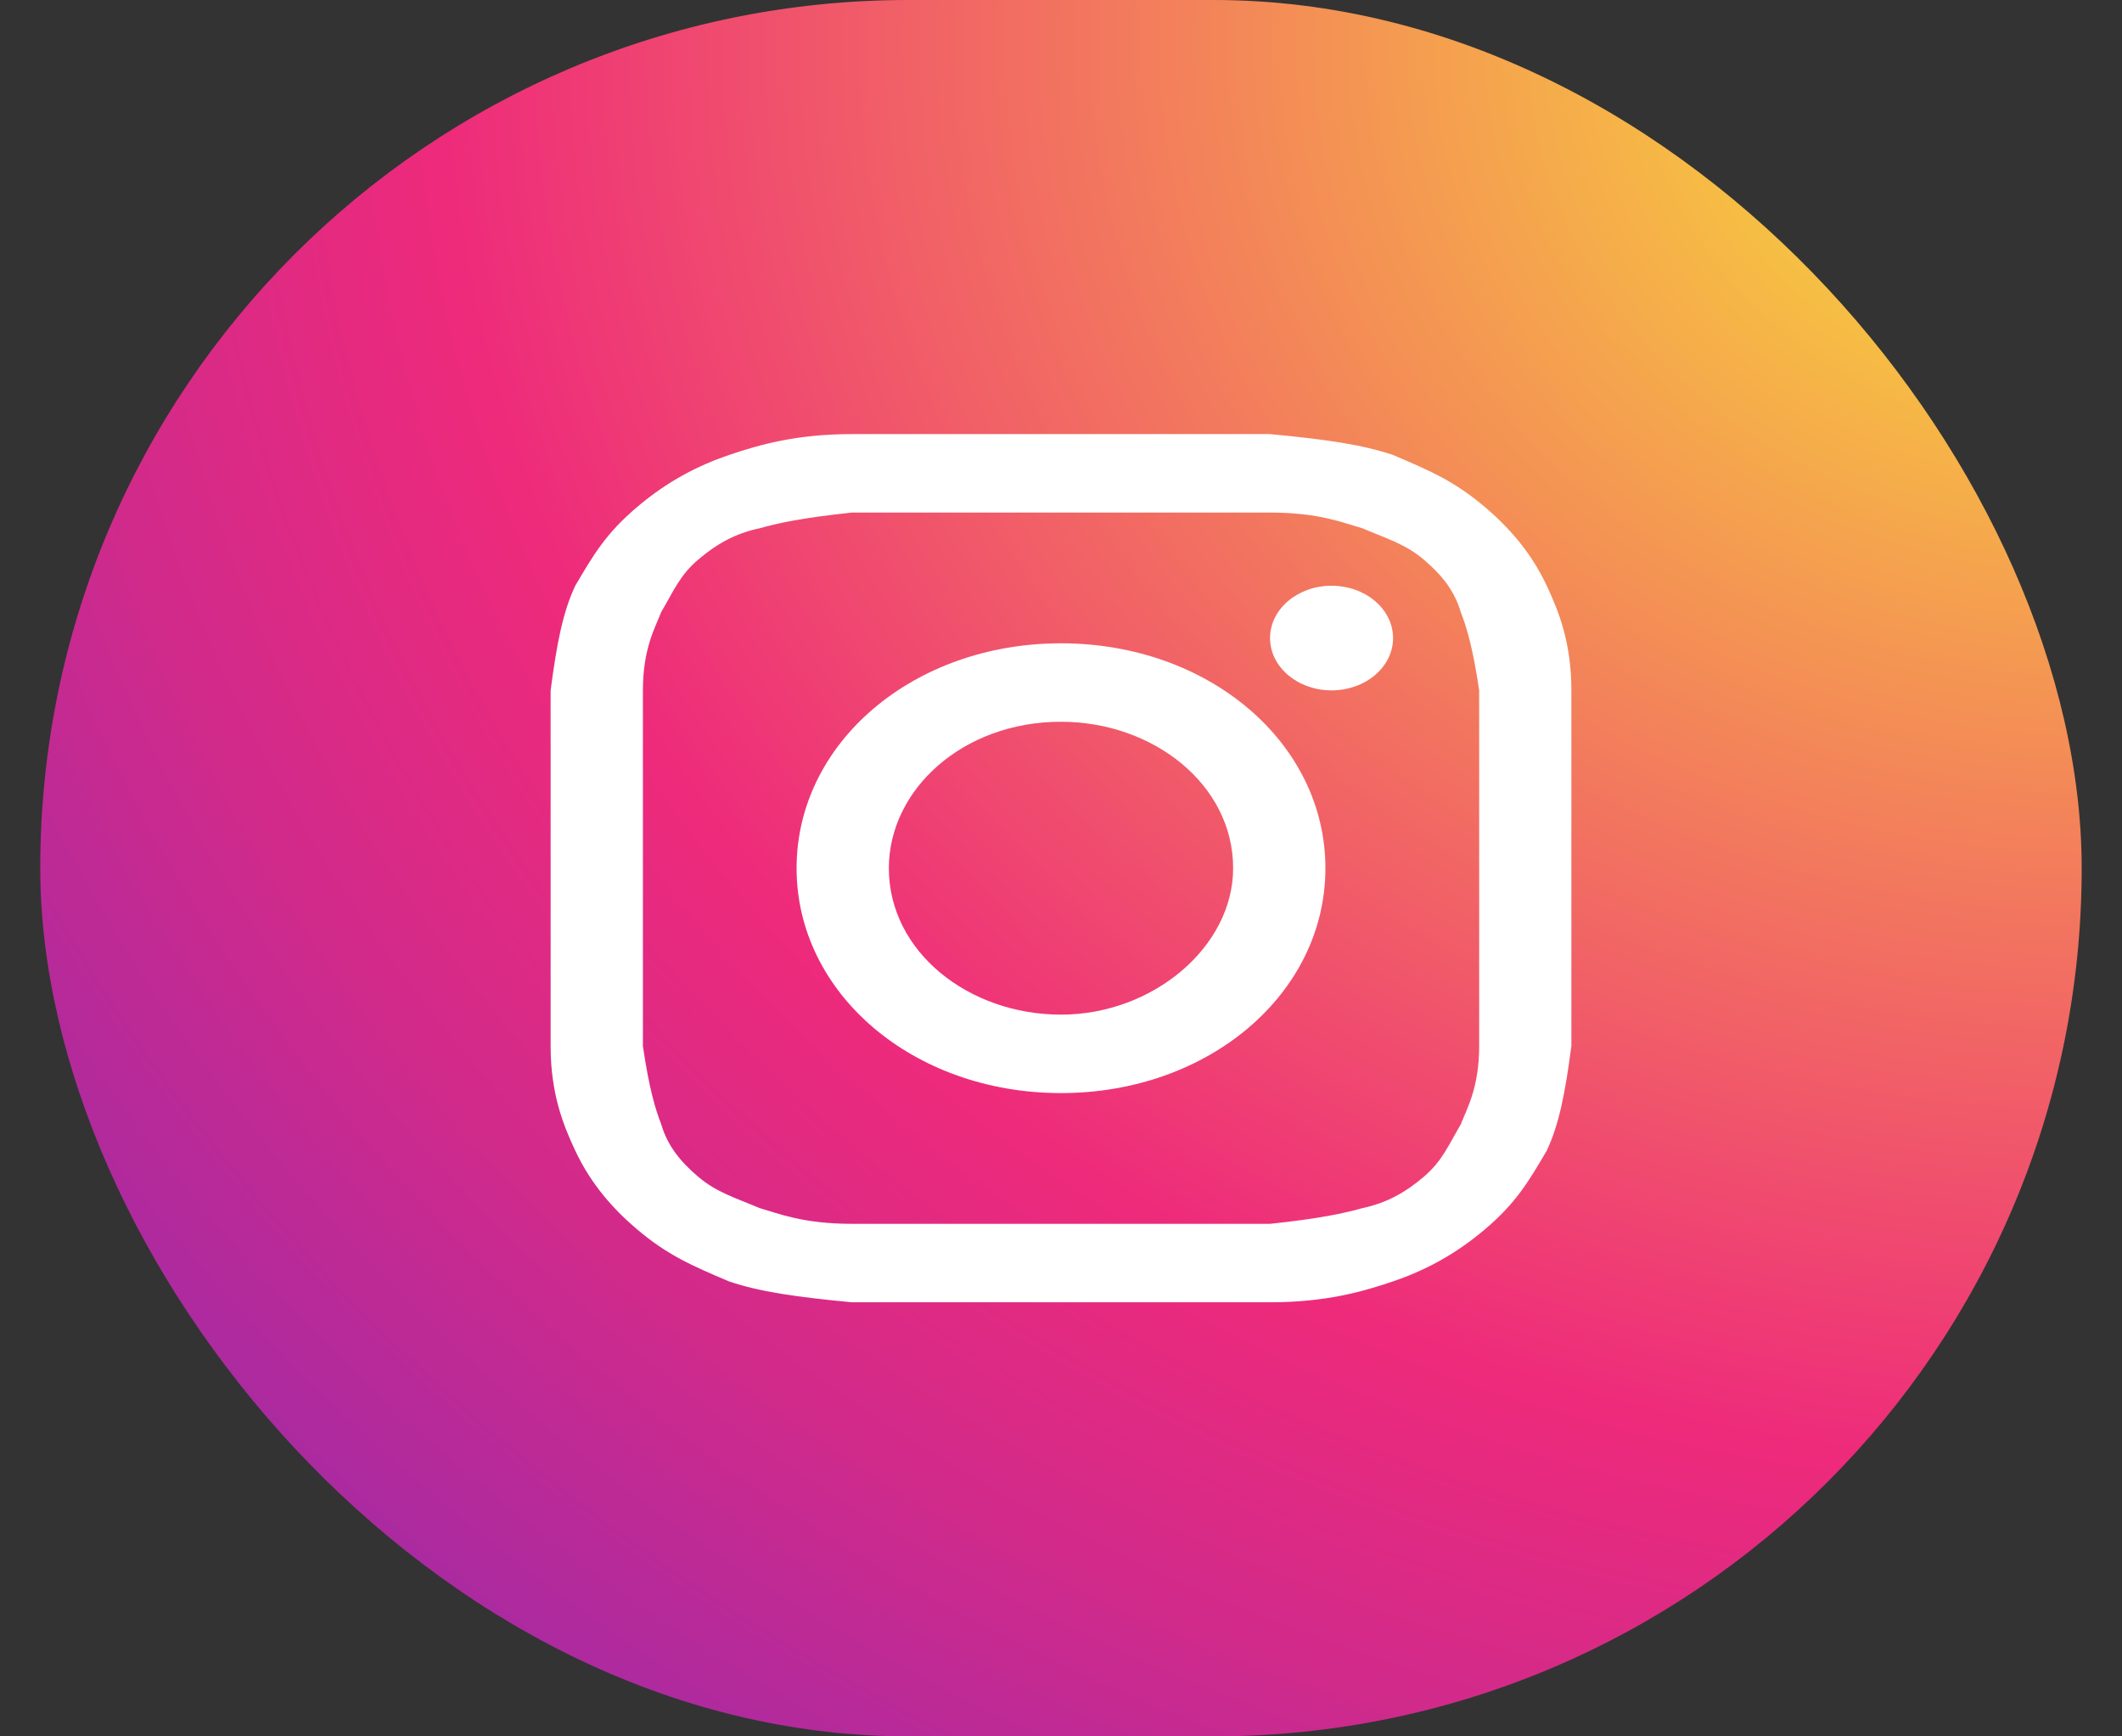 <svg width="33" height="27" viewBox="0 0 33 27" fill="none" xmlns="http://www.w3.org/2000/svg">
<rect x="0" y="0" width="33" height="27" fill="#333333" stroke="none"/>
<rect x="0.626" width="31.747" height="27" rx="13.5" fill="url(#paint0_radial_32_886)"/>
<path d="M16.5 7.97C18.604 7.97 18.891 7.97 19.751 7.97C20.516 7.97 20.899 8.133 21.186 8.214C21.568 8.377 21.855 8.458 22.142 8.702C22.429 8.946 22.62 9.19 22.716 9.515C22.811 9.759 22.907 10.084 23.003 10.735C23.003 11.467 23.003 11.63 23.003 13.5C23.003 15.37 23.003 15.533 23.003 16.265C23.003 16.916 22.811 17.241 22.716 17.485C22.524 17.81 22.429 18.054 22.142 18.298C21.855 18.542 21.568 18.705 21.186 18.786C20.899 18.867 20.516 18.949 19.751 19.03C18.891 19.03 18.699 19.03 16.5 19.03C14.301 19.03 14.109 19.03 13.249 19.03C12.484 19.03 12.101 18.867 11.815 18.786C11.432 18.623 11.145 18.542 10.858 18.298C10.571 18.054 10.38 17.81 10.284 17.485C10.189 17.241 10.093 16.916 9.998 16.265C9.998 15.533 9.998 15.37 9.998 13.5C9.998 11.63 9.998 11.467 9.998 10.735C9.998 10.084 10.189 9.759 10.284 9.515C10.476 9.19 10.571 8.946 10.858 8.702C11.145 8.458 11.432 8.295 11.815 8.214C12.101 8.133 12.484 8.051 13.249 7.97C14.109 7.97 14.396 7.97 16.5 7.97ZM16.5 6.75C14.301 6.75 14.109 6.75 13.249 6.75C12.388 6.75 11.815 6.913 11.336 7.075C10.858 7.238 10.38 7.482 9.902 7.889C9.424 8.295 9.233 8.62 8.946 9.108C8.754 9.515 8.659 10.003 8.563 10.735C8.563 11.467 8.563 11.711 8.563 13.5C8.563 15.37 8.563 15.533 8.563 16.265C8.563 16.997 8.754 17.485 8.946 17.892C9.137 18.298 9.424 18.705 9.902 19.111C10.38 19.518 10.763 19.681 11.336 19.925C11.815 20.087 12.388 20.169 13.249 20.25C14.109 20.25 14.396 20.25 16.5 20.25C18.604 20.25 18.891 20.25 19.751 20.25C20.612 20.25 21.186 20.087 21.664 19.925C22.142 19.762 22.62 19.518 23.098 19.111C23.576 18.705 23.767 18.38 24.054 17.892C24.246 17.485 24.341 16.997 24.437 16.265C24.437 15.533 24.437 15.289 24.437 13.5C24.437 11.711 24.437 11.467 24.437 10.735C24.437 10.003 24.246 9.515 24.054 9.108C23.863 8.702 23.576 8.295 23.098 7.889C22.62 7.482 22.238 7.319 21.664 7.075C21.186 6.913 20.612 6.831 19.751 6.75C18.891 6.75 18.699 6.75 16.5 6.75Z" fill="white"/>
<path d="M16.5 10.003C14.205 10.003 12.388 11.548 12.388 13.5C12.388 15.452 14.205 16.997 16.5 16.997C18.795 16.997 20.612 15.452 20.612 13.5C20.612 11.548 18.795 10.003 16.5 10.003ZM16.5 15.777C15.066 15.777 13.823 14.801 13.823 13.5C13.823 12.28 14.97 11.223 16.5 11.223C17.934 11.223 19.177 12.199 19.177 13.5C19.177 14.72 17.934 15.777 16.5 15.777Z" fill="white"/>
<path d="M20.707 10.735C21.236 10.735 21.664 10.371 21.664 9.922C21.664 9.473 21.236 9.108 20.707 9.108C20.179 9.108 19.751 9.473 19.751 9.922C19.751 10.371 20.179 10.735 20.707 10.735Z" fill="white"/>
<defs>
<radialGradient id="paint0_radial_32_886" cx="0" cy="0" r="1" gradientUnits="userSpaceOnUse" gradientTransform="translate(33.012 0.548) scale(73.314 62.351)">
<stop stop-color="#F9ED32"/>
<stop offset="0.36" stop-color="#EE2A7B"/>
<stop offset="0.44" stop-color="#D22A8A"/>
<stop offset="0.6" stop-color="#8B2AB2"/>
<stop offset="0.83" stop-color="#1B2AF0"/>
<stop offset="0.88" stop-color="#002AFF"/>
</radialGradient>
</defs>
</svg>
